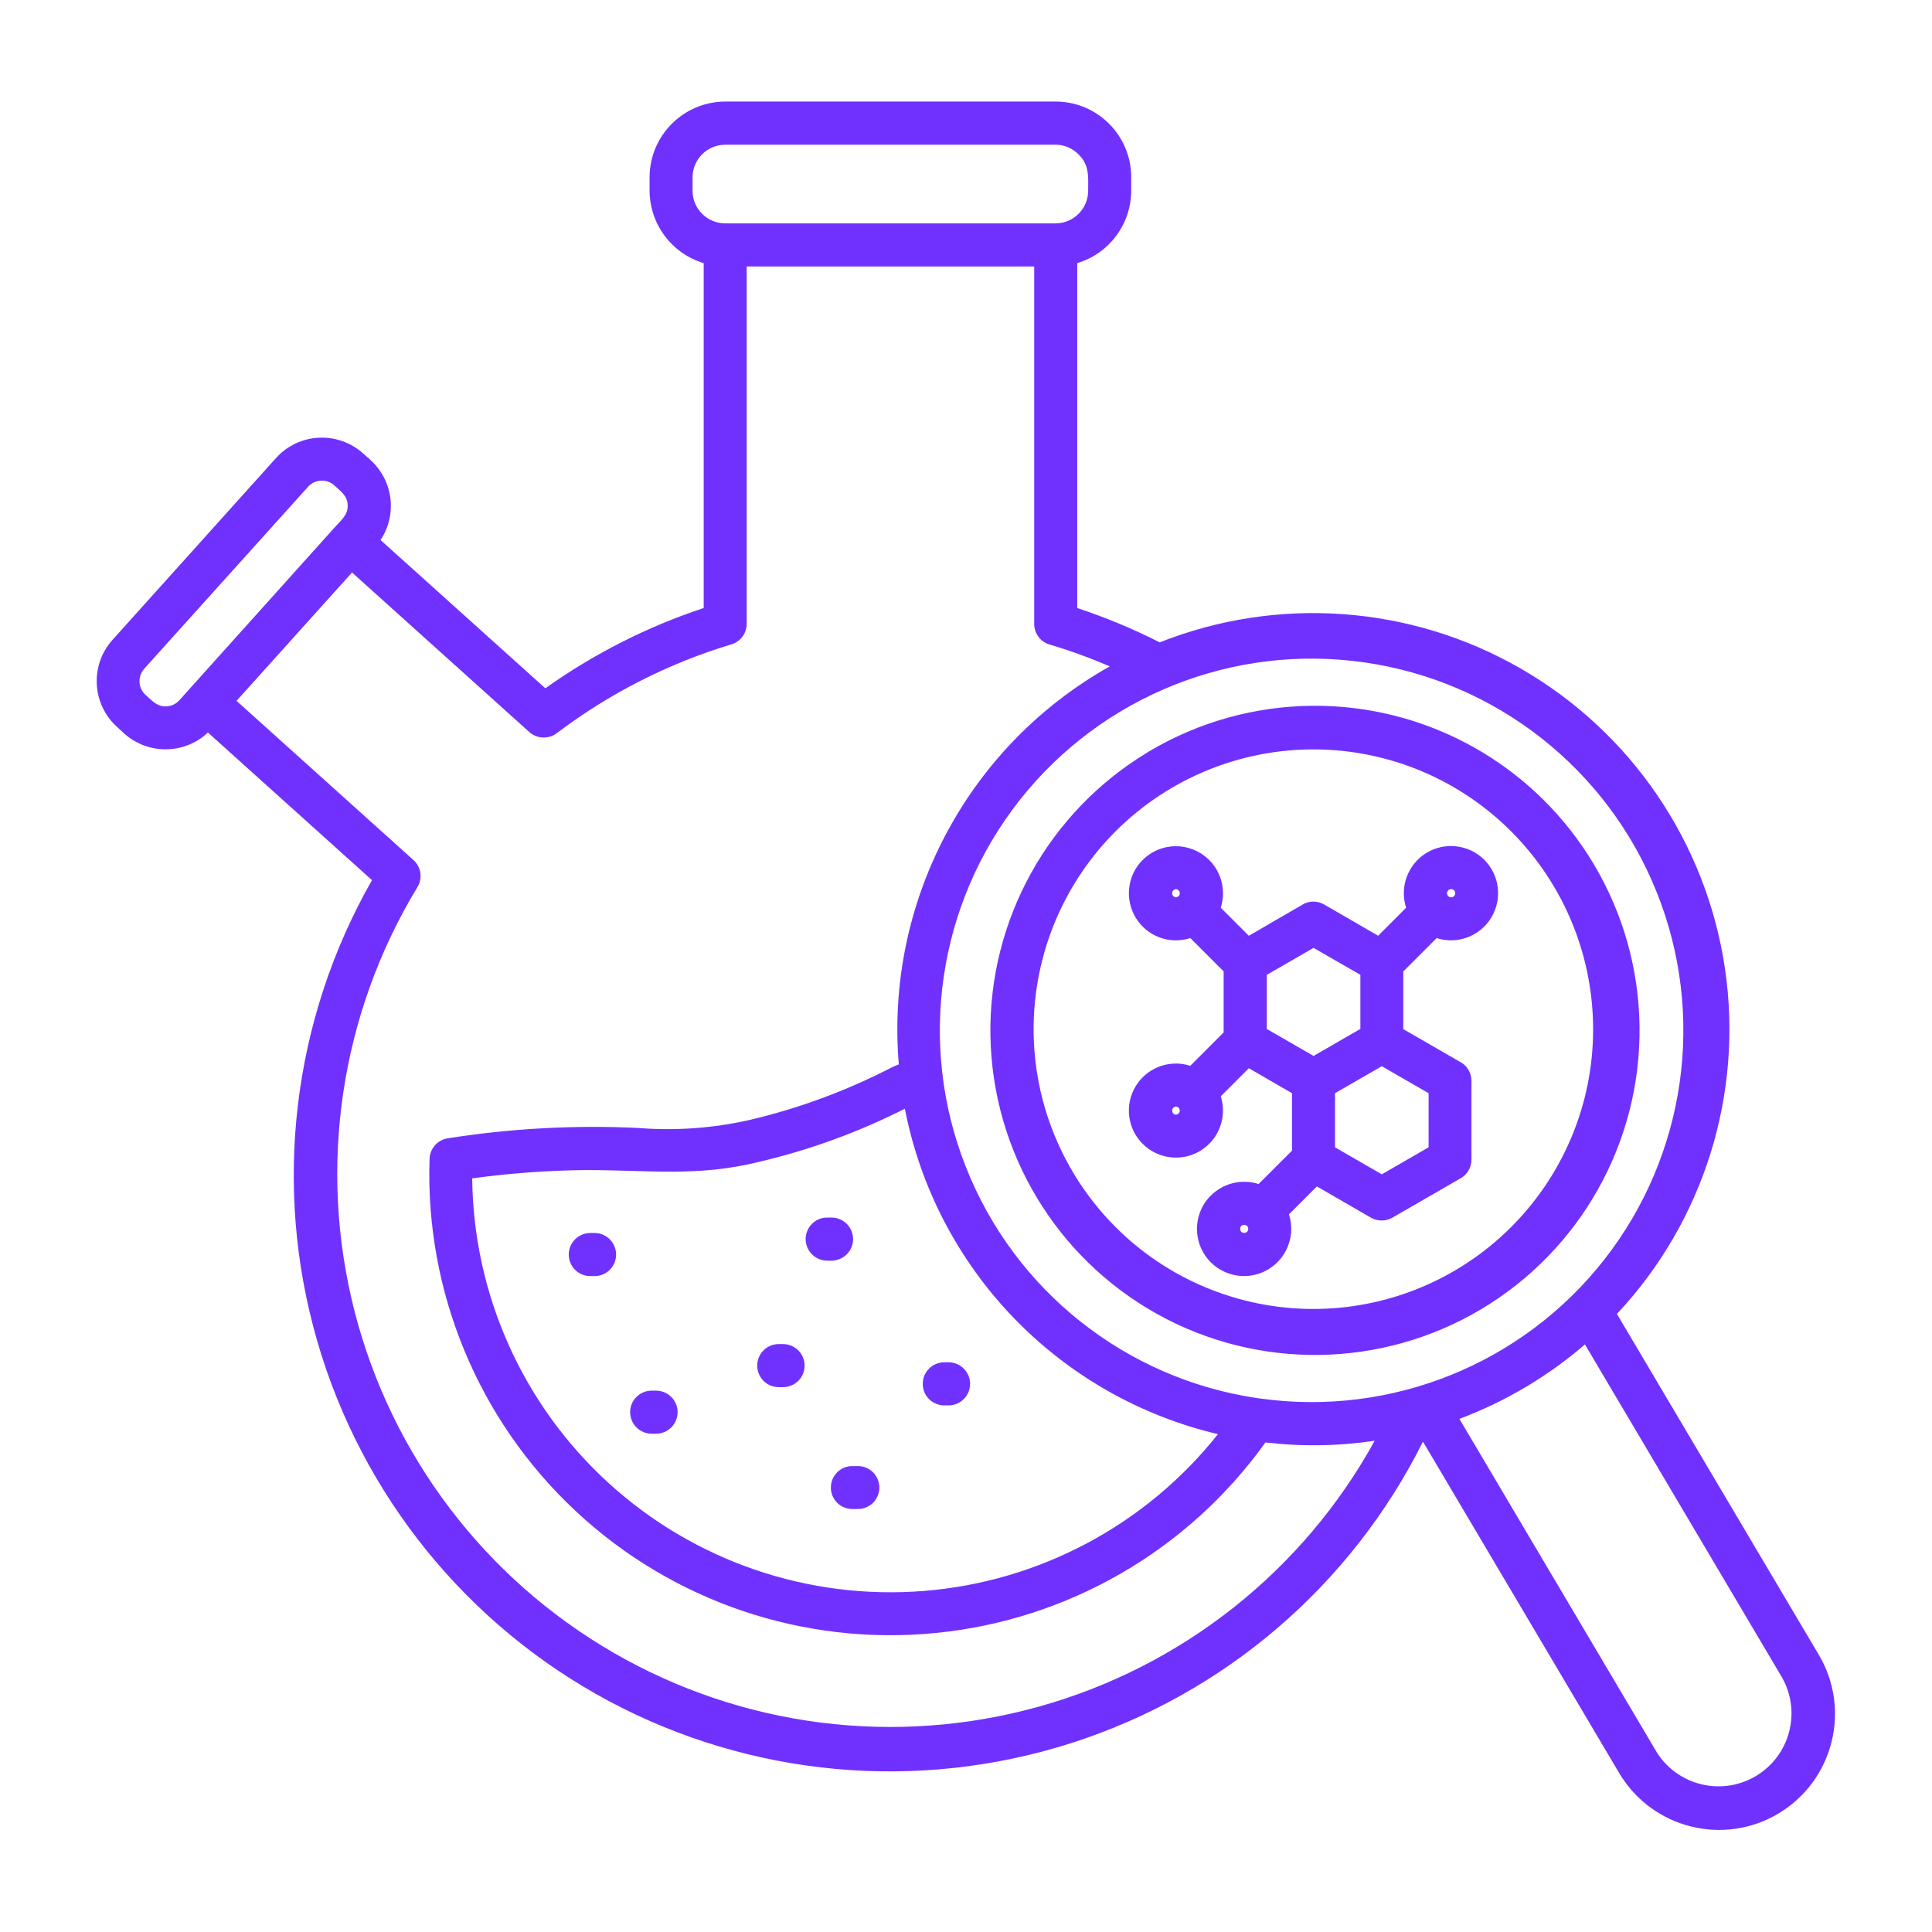 <?xml version="1.0" encoding="UTF-8"?>
<svg width="100pt" height="100pt" version="1.1" viewBox="0 0 100 100" xmlns="http://www.w3.org/2000/svg">
 <path d="m65.051 72.363c0.059 0.008 0.113 0.016 0.168 0.023 6.797 0.953 13.59-1.789 17.82-7.191 4.231-5.406 5.266-12.656 2.707-19.027-2.555-6.371-8.309-10.898-15.105-11.879-6.793-0.984-13.594 1.727-17.852 7.113-4.254 5.387-5.32 12.633-2.789 19.016 2.527 6.383 8.262 10.934 15.051 11.945zm-16.141 0.379c-0.301 0.012-0.594-0.105-0.812-0.312-0.215-0.211-0.336-0.5-0.336-0.801 0-0.305 0.121-0.594 0.336-0.801 0.219-0.211 0.512-0.324 0.812-0.316h0.219c0.602 0.02 1.082 0.512 1.082 1.117 0 0.602-0.48 1.098-1.082 1.113zm15.488-9.344c-0.277 0-0.277 0.418 0 0.418 0.281 0 0.281-0.418 0-0.418zm-1.727-1.516h0.004c0.645-0.645 1.598-0.875 2.469-0.598l1.73-1.727v-2.973l-2.234-1.293-1.453 1.453c0.34 1.07-0.098 2.234-1.055 2.82-0.961 0.582-2.195 0.434-2.992-0.363-0.793-0.793-0.938-2.031-0.352-2.988 0.586-0.957 1.754-1.391 2.82-1.047l1.727-1.727v-3.16l-1.727-1.727v0.004c-1.07 0.344-2.238-0.09-2.82-1.051-0.586-0.961-0.441-2.199 0.355-2.992 0.797-0.797 2.031-0.941 2.992-0.355 0.961 0.586 1.395 1.754 1.051 2.824l1.453 1.453 1.027-0.594v-0.004l1.766-1.02-0.004-0.004c0.348-0.199 0.777-0.195 1.125 0.012l2.781 1.609 1.449-1.453h-0.004c-0.344-1.074 0.09-2.242 1.047-2.832 0.961-0.586 2.203-0.441 3 0.352 0.797 0.797 0.945 2.035 0.359 3-0.582 0.961-1.754 1.398-2.824 1.055l-1.727 1.727v2.984l2.973 1.715v-0.004c0.344 0.199 0.555 0.566 0.555 0.965v4.082c0 0.426-0.242 0.812-0.625 1l-3.465 2c-0.352 0.199-0.781 0.199-1.129-0.008l-2.781-1.609-1.449 1.453 0.004 0.004c0.27 0.84 0.062 1.758-0.539 2.406-0.602 0.645-1.504 0.918-2.359 0.707-0.859-0.207-1.539-0.863-1.773-1.711-0.238-0.852 0-1.762 0.625-2.387zm-1.809-4.606h0.004c-0.258 0.02-0.258 0.398 0 0.418 0.262-0.02 0.262-0.398 0-0.418zm0-11.254h0.004c-0.109 0.008-0.195 0.102-0.195 0.211 0 0.113 0.086 0.203 0.195 0.211 0.113-0.008 0.199-0.098 0.199-0.211 0-0.109-0.086-0.203-0.199-0.211zm14.238 0h0.004c-0.086 0-0.16 0.055-0.191 0.133s-0.016 0.168 0.047 0.227c0.082 0.082 0.215 0.082 0.301 0 0.082-0.082 0.082-0.219 0-0.301-0.043-0.039-0.098-0.062-0.152-0.062zm-6 10.562v2.801l2.422 1.398 2.422-1.398v-2.801l-2.422-1.398zm0.102-6.824-1.211-0.699-2.422 1.398v2.801l2.422 1.395 2.422-1.398v-2.801zm-35.469 24.449c-0.617 0-1.117-0.5-1.117-1.117 0-0.613 0.5-1.113 1.117-1.113h0.223c0.617 0 1.117 0.5 1.117 1.113 0 0.617-0.5 1.117-1.117 1.117zm10.418 3.898c-0.301 0.008-0.594-0.105-0.809-0.312-0.215-0.211-0.336-0.5-0.336-0.801 0-0.301 0.121-0.586 0.336-0.797 0.215-0.211 0.508-0.324 0.809-0.312h0.219c0.301-0.012 0.594 0.102 0.809 0.312 0.215 0.211 0.336 0.496 0.336 0.797 0 0.301-0.121 0.59-0.336 0.801-0.215 0.207-0.508 0.32-0.809 0.312zm-1.301-12.855c-0.301 0.008-0.594-0.105-0.809-0.316-0.219-0.211-0.34-0.5-0.34-0.801s0.121-0.59 0.34-0.801c0.215-0.211 0.508-0.324 0.809-0.312h0.219c0.605 0.016 1.086 0.512 1.086 1.113 0 0.605-0.48 1.098-1.086 1.117zm-2.543 6.547c-0.617 0-1.113-0.5-1.113-1.117 0-0.613 0.496-1.113 1.113-1.113h0.223c0.617 0 1.117 0.5 1.117 1.113 0 0.617-0.5 1.117-1.117 1.117zm-9.719-5.75c-0.301 0.012-0.594-0.102-0.809-0.312-0.219-0.211-0.34-0.5-0.34-0.801 0-0.305 0.121-0.59 0.34-0.801 0.215-0.211 0.508-0.324 0.809-0.316h0.219c0.602 0.02 1.082 0.512 1.082 1.117 0 0.602-0.48 1.098-1.082 1.113zm53.102 1.957 10.434 17.617c1.707 2.844 0.781 6.531-2.062 8.238s-6.531 0.781-8.238-2.062l-10.172-17.18c-3.723 7.453-10.297 13.082-18.234 15.613-7.934 2.527-16.555 1.738-23.902-2.184-7.344-3.926-12.793-10.656-15.102-18.656-2.309-8.004-1.285-16.598 2.84-23.836l-8.492-7.641-0.004 0.004c-1.207 1.133-3.082 1.156-4.32 0.055l-0.383-0.352c-1.301-1.18-1.406-3.188-0.238-4.496l8.473-9.422c1.18-1.305 3.191-1.41 4.5-0.238l0.391 0.344v0.004c1.172 1.062 1.391 2.82 0.516 4.137l8.527 7.672v0.004c2.512-1.785 5.273-3.188 8.199-4.156v-17.852c-1.656-0.496-2.793-2.019-2.801-3.75v-0.699c0.008-2.156 1.754-3.906 3.914-3.914h17.105c2.16 0.004 3.91 1.754 3.91 3.914v0.699c-0.004 1.73-1.137 3.254-2.793 3.75v17.852c1.465 0.484 2.894 1.078 4.269 1.777 6.113-2.422 13.004-1.922 18.699 1.363 5.699 3.285 9.586 8.992 10.555 15.5 0.965 6.504-1.09 13.098-5.59 17.898zm-8.152 5.434 10.199 17.227h-0.004c1.086 1.754 3.371 2.312 5.144 1.266 1.77-1.051 2.375-3.328 1.355-5.117l-10.195-17.227c-1.922 1.656-4.125 2.961-6.5 3.852zm-16-34.582h-0.004c5.164-3.043 11.559-3.106 16.777-0.164 5.223 2.945 8.48 8.445 8.551 14.438 0.074 5.992-3.055 11.57-8.203 14.637-5.148 3.062-11.543 3.156-16.777 0.238-5.234-2.922-8.516-8.406-8.617-14.398-0.098-5.992 3.004-11.582 8.141-14.672 0.039-0.031 0.082-0.055 0.129-0.078zm12.035 0.383c-3.723-0.953-7.668-0.387-10.973 1.57-3.305 1.957-5.695 5.148-6.648 8.867-0.953 3.723-0.387 7.668 1.57 10.973 1.957 3.305 5.144 5.695 8.867 6.648 3.719 0.953 7.668 0.387 10.973-1.57 3.301-1.957 5.695-5.148 6.648-8.867 0.949-3.723 0.383-7.668-1.574-10.969-1.957-3.305-5.144-5.699-8.863-6.652zm-6.074 35.418c-4 5.594-10.223 9.188-17.062 9.863-6.844 0.68-13.648-1.629-18.664-6.332-5.019-4.699-7.769-11.336-7.539-18.211 0.02-0.539 0.422-0.988 0.957-1.062 3.25-0.512 6.543-0.691 9.828-0.535 1.934 0.156 3.875 0.016 5.766-0.41 2.539-0.594 4.996-1.5 7.316-2.695 0.137-0.07 0.277-0.129 0.422-0.184-0.348-4.117 0.496-8.25 2.434-11.906 1.934-3.652 4.879-6.668 8.484-8.695-0.996-0.43-2.016-0.805-3.055-1.113-0.504-0.121-0.855-0.57-0.855-1.086v-18.5h-14.883v18.5c0 0.492-0.328 0.926-0.801 1.062-3.254 0.98-6.305 2.535-9.016 4.586-0.426 0.328-1.027 0.309-1.434-0.051l-9.176-8.258-5.977 6.644 9.16 8.242c0.395 0.359 0.477 0.945 0.203 1.398-3.992 6.582-5.164 14.492-3.258 21.945 1.91 7.457 6.738 13.828 13.402 17.68 6.66 3.852 14.594 4.863 22.008 2.797 7.414-2.062 13.684-7.023 17.395-13.766-1.875 0.281-3.781 0.309-5.664 0.086zm-18.664-17.273c-2.391 1.211-4.914 2.133-7.523 2.746-3.199 0.793-5.633 0.43-8.988 0.43-1.969 0.02-3.934 0.164-5.883 0.43 0.062 6.004 2.613 11.707 7.047 15.758 4.43 4.047 10.34 6.074 16.324 5.598 5.984-0.477 11.5-3.418 15.23-8.117-4.035-0.949-7.711-3.047-10.586-6.031-2.875-2.988-4.828-6.742-5.621-10.812zm-30.891-32.188-8.48 9.418c-0.352 0.395-0.32 1 0.074 1.355 0.344 0.305 0.602 0.617 1.082 0.59 0.273-0.012 0.527-0.145 0.699-0.355l7.992-8.895c0.363-0.398 0.715-0.676 0.684-1.18-0.023-0.484-0.352-0.695-0.699-1.012h0.004c-0.395-0.352-1-0.316-1.355 0.074zm38.699-17.707h-17.109c-0.934 0.004-1.684 0.758-1.688 1.688v0.699c0.004 0.93 0.758 1.68 1.688 1.684h17.105c0.926-0.004 1.68-0.754 1.684-1.684 0-0.734 0.078-1.316-0.5-1.891-0.312-0.316-0.742-0.496-1.188-0.5z" fill="#7031ff"/>
</svg>
